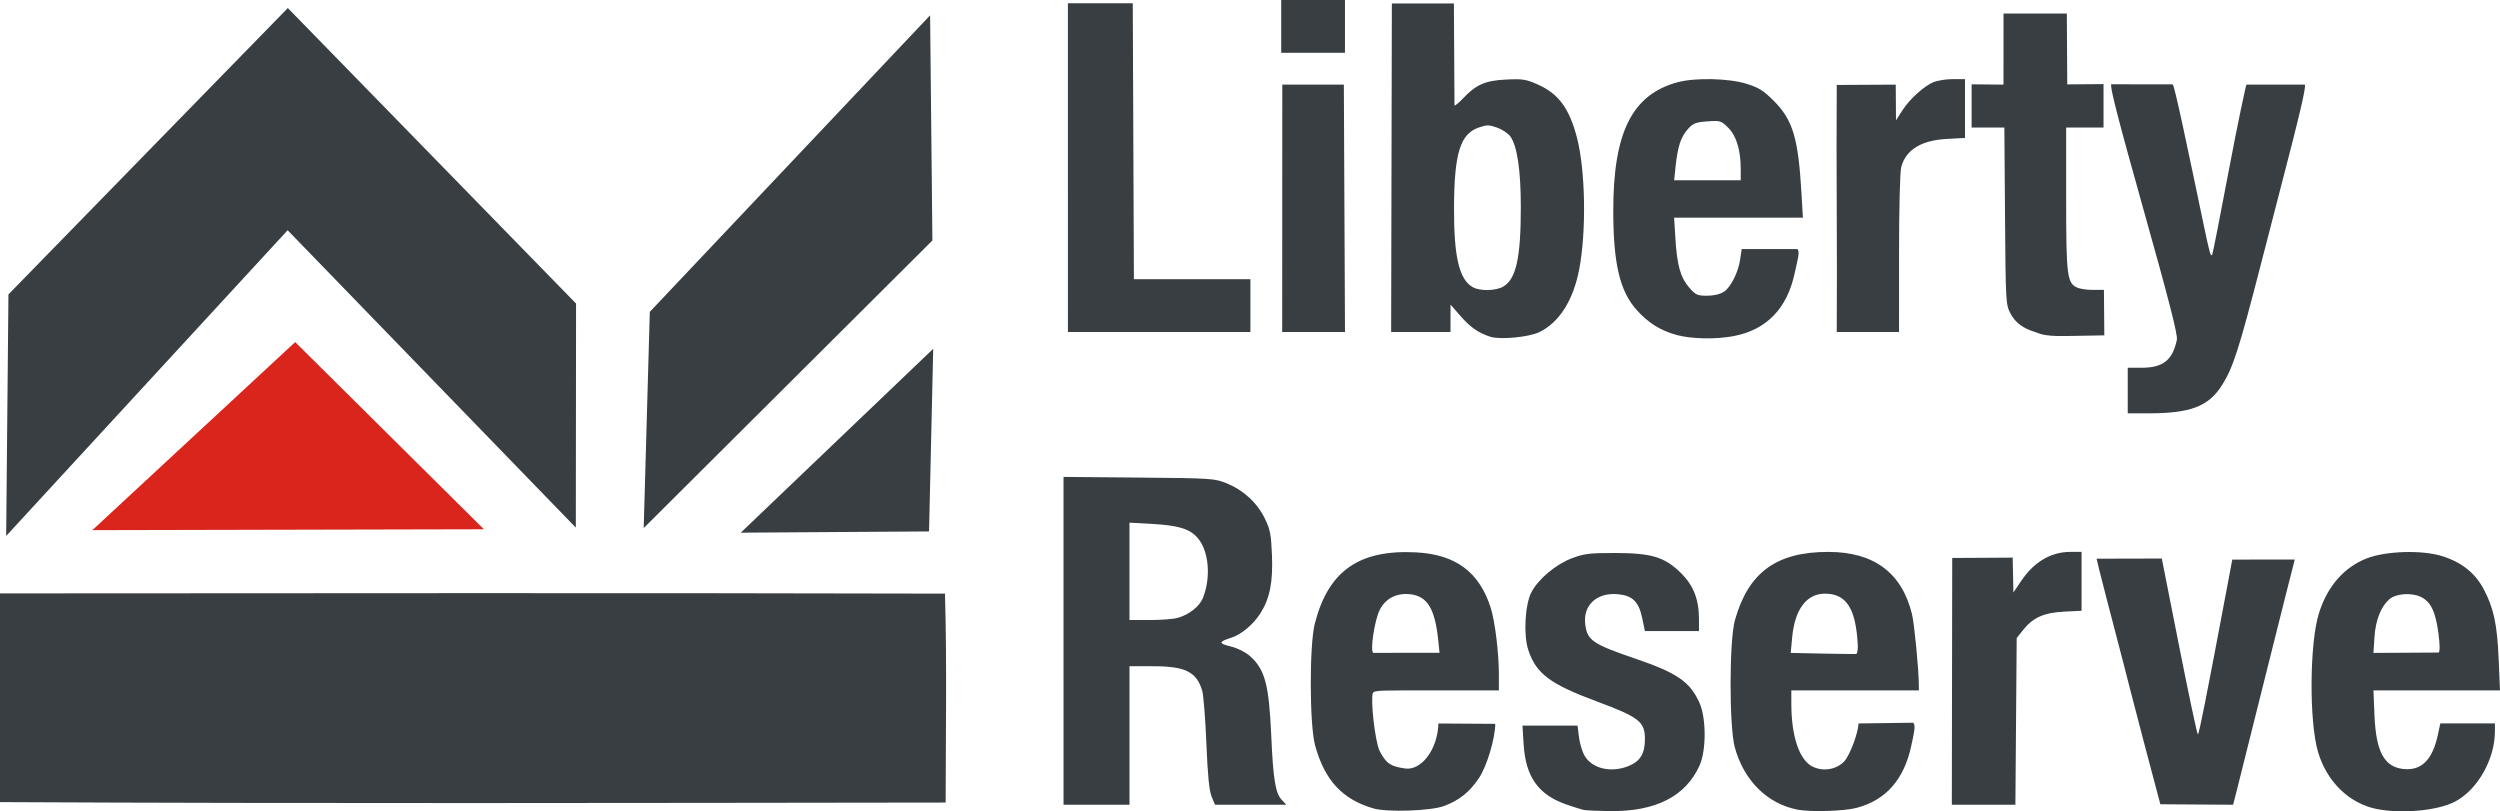 <?xml version="1.0" encoding="UTF-8" standalone="no"?>
<svg
   xmlns:dc="http://purl.org/dc/elements/1.1/"
   xmlns:cc="http://creativecommons.org/ns#"
   xmlns:rdf="http://www.w3.org/1999/02/22-rdf-syntax-ns#"
   xmlns:svg="http://www.w3.org/2000/svg"
   xmlns="http://www.w3.org/2000/svg"
   xmlns:sodipodi="http://sodipodi.sourceforge.net/DTD/sodipodi-0.dtd"
   xmlns:inkscape="http://www.inkscape.org/namespaces/inkscape"
   width="376.418"
   height="122.163"
   viewBox="0 0 301.135 97.73"
   version="1.1"
   id="svg2"
   inkscape:version="0.48.3.1 r9886"
   sodipodi:docname="Liberty_Reserve_logo.svg">
  <defs
     id="defs60" />
  <sodipodi:namedview
     pagecolor="#ffffff"
     bordercolor="#666666"
     borderopacity="1"
     objecttolerance="10"
     gridtolerance="10"
     guidetolerance="10"
     inkscape:pageopacity="0"
     inkscape:pageshadow="2"
     inkscape:window-width="1215"
     inkscape:window-height="776"
     id="namedview58"
     showgrid="false"
     inkscape:zoom="3.2603774"
     inkscape:cx="78.930418"
     inkscape:cy="61.10485"
     inkscape:window-x="65"
     inkscape:window-y="24"
     inkscape:window-maximized="1"
     inkscape:current-layer="svg2"
     fit-margin-top="0"
     fit-margin-left="0"
     fit-margin-right="0"
     fit-margin-bottom="0" />
  <path
     style="fill:#393e42;fill-opacity:1"
     d="m 165.45,97.382 c -3.756,-1.083 -5.897,-3.398 -7.046,-7.616 -0.671,-2.466 -0.694,-12.033 -0.034,-14.631 1.614,-6.352 5.316,-8.96 12.208,-8.6 4.768,0.249 7.626,2.378 8.99,6.696 0.512,1.621 0.977,5.427 0.978,8.012 l 6.7e-4,1.92 -7.557,0 c -6.642,0 -7.481,-0.044 -7.623,0.324 -0.302,0.788 0.271,5.905 0.823,6.985 0.838,1.642 1.515,1.865 3.062,2.094 1.922,0.284 3.913,-2.241 4.013,-5.42 l 6.846,0.044 c 0,1.662 -0.967,5.035 -1.966,6.532 -1.128,1.689 -2.376,2.686 -4.22,3.37 -1.58,0.586 -6.827,0.766 -8.475,0.291 z m 7.791,-20.258 c -0.395,-3.812 -1.305,-5.311 -3.367,-5.543 -1.64,-0.185 -2.972,0.494 -3.675,1.871 -0.62,1.215 -1.186,4.938 -0.789,5.185 l 7.986,-0.004 z m 17.503,20.431 c -0.291,-0.062 -1.242,-0.363 -2.113,-0.668 -3.342,-1.171 -4.86,-3.322 -5.104,-7.231 l -0.141,-2.255 6.635,0 0.176,1.408 c 0.097,0.774 0.411,1.795 0.698,2.267 0.925,1.522 3.174,2.036 5.257,1.202 1.409,-0.564 1.982,-1.494 1.986,-3.226 0.004,-2.116 -0.691,-2.664 -5.771,-4.552 -5.666,-2.105 -7.329,-3.35 -8.273,-6.191 -0.602,-1.813 -0.41,-5.463 0.366,-6.961 0.823,-1.59 2.935,-3.366 4.882,-4.105 1.447,-0.549 2.123,-0.633 5.111,-0.633 4.459,0 6.029,0.467 7.984,2.374 1.546,1.508 2.212,3.2 2.212,5.62 l 0,1.409 -6.515,0 -0.319,-1.544 c -0.408,-1.977 -1.161,-2.725 -2.91,-2.893 -2.564,-0.246 -4.266,1.333 -3.952,3.668 0.255,1.904 0.901,2.339 6.107,4.118 4.949,1.691 6.493,2.755 7.636,5.262 0.841,1.844 0.849,5.762 0.015,7.603 -1.677,3.703 -5.287,5.536 -10.778,5.473 -1.462,-0.017 -2.897,-0.082 -3.189,-0.144 z m 25.834,-0.02 c -3.673,-0.688 -6.519,-3.497 -7.615,-7.514 -0.684,-2.509 -0.675,-12.866 0.013,-15.315 1.621,-5.765 5.006,-8.236 11.269,-8.226 5.481,0.008 8.841,2.511 10.062,7.494 0.279,1.137 0.805,6.562 0.82,8.46 l 0.007,0.728 -15.361,0 9.8e-4,1.655 c 0.004,3.829 0.94,6.653 2.482,7.483 1.284,0.691 2.987,0.416 3.926,-0.636 0.68,-0.761 1.678,-3.49 1.678,-4.521 l 6.587,-0.089 c 0.35,0.307 0.085,1.309 -0.224,2.764 -0.865,4.08 -3.074,6.582 -6.627,7.502 -1.483,0.384 -5.464,0.506 -7.018,0.215 z m 7.193,-19.954 c -0.244,-4.315 -1.387,-6.073 -3.946,-6.071 -2.223,9.7e-4 -3.64,1.893 -3.954,5.28 l -0.172,1.855 3.811,0.079 c 2.096,0.043 3.928,0.067 4.07,0.054 0.142,-0.014 0.228,-0.552 0.192,-1.197 z m 62.543,19.873 c -3.33,-0.659 -6.036,-3.281 -7.097,-6.875 -1.084,-3.672 -1.027,-13.066 0.1,-16.689 1.017,-3.268 3.039,-5.582 5.807,-6.646 2.283,-0.877 6.56,-1.01 8.965,-0.28 2.371,0.72 4.026,2.02 5.072,3.982 1.21,2.27 1.633,4.241 1.813,8.442 l 0.161,3.774 -15.244,0 0.123,2.98 c 0.181,4.389 1.161,6.224 3.465,6.483 2.188,0.247 3.523,-1.08 4.183,-4.157 l 0.286,-1.333 6.577,0 -0.003,0.993 c -0.011,3.359 -2.118,7.04 -4.834,8.445 -2.071,1.071 -6.367,1.474 -9.374,0.88 z m 7.412,-21.115 c -0.353,-2.675 -0.927,-3.871 -2.131,-4.442 -1.162,-0.551 -3.038,-0.399 -3.821,0.31 -0.999,0.903 -1.628,2.523 -1.759,4.526 l -0.125,1.913 7.863,-0.046 c 0.151,-0.119 0.141,-0.99 -0.027,-2.26 z m -165.62,0.851 0,-19.744 9.071,0.079 c 8.736,0.076 9.126,0.102 10.567,0.684 2.011,0.813 3.659,2.323 4.587,4.202 0.669,1.355 0.78,1.919 0.882,4.485 0.129,3.235 -0.259,5.184 -1.388,6.973 -0.847,1.341 -2.29,2.553 -3.501,2.941 -1.559,0.499 -1.575,0.699 -0.082,1.057 0.797,0.191 1.758,0.667 2.288,1.132 1.841,1.616 2.326,3.429 2.602,9.725 0.222,5.079 0.504,6.813 1.232,7.589 l 0.584,0.622 -4.297,0 -4.297,0 -0.41,-0.981 c -0.293,-0.701 -0.474,-2.536 -0.633,-6.423 -0.123,-2.993 -0.352,-5.858 -0.509,-6.368 -0.696,-2.256 -2.041,-2.913 -5.961,-2.913 l -2.789,0 0,8.343 0,8.343 -3.973,0 -3.973,0 z m 13.747,-2.761 c 1.397,-0.401 2.63,-1.374 3.043,-2.401 1.001,-2.493 0.717,-5.694 -0.643,-7.244 -0.962,-1.096 -2.322,-1.504 -5.611,-1.686 l -2.59,-0.143 0,5.865 0,5.865 2.452,0 c 1.348,0 2.856,-0.116 3.35,-0.258 z m 93.3,-7.22 7.283,-0.042 0.085,4.202 0.923,-1.37 c 1.565,-2.324 3.591,-3.522 5.955,-3.522 l 1.333,0 c 0,2.365 0,4.73 0,7.095 l -2.053,0.099 c -2.444,0.118 -3.783,0.704 -4.949,2.166 l -0.812,1.017 -0.078,10.04 -0.078,10.04 c -2.552,0 -5.105,0 -7.657,0 0,-9.893 0.047,-19.833 0.047,-29.726 z m 25.071,29.669 -2.02,-7.614 c -1.079,-4.07 -2.167,-8.392 -2.437,-9.412 -1.191,-4.499 -3.229,-12.407 -3.229,-12.557 l 7.86,-0.019 2.094,10.592 c 1.152,5.826 2.165,10.592 2.251,10.591 0.138,-6.7e-4 0.977,-4.223 3.446,-17.347 l 0.698,-3.708 7.528,-0.008 c -0.077,0.259 -1.736,6.821 -3.571,14.177 -1.835,7.356 -3.454,13.822 -3.598,14.368 l -0.262,0.993 -8.762,-0.057 z m -3.93,-52.583 1.691,0 c 2.567,0 3.722,-0.922 4.229,-3.378 0.12,-0.579 -0.97,-4.825 -4.032,-15.714 -3.111,-11.062 -4.126,-15.052 -3.855,-15.052 l 7.376,0.011 c 0.214,2.68e-4 1.88,8.059 3.613,16.322 0.86,4.1 0.948,4.423 1.148,4.216 0.059,-0.061 0.96,-4.637 2.003,-10.169 1.043,-5.532 2.053,-10.263 2.128,-10.339 l 7.035,0 c 0.132,0.344 -0.427,2.891 -3.059,12.982 -0.418,1.602 -1.435,5.535 -2.26,8.74 -2.621,10.182 -3.34,12.412 -4.682,14.512 -1.626,2.545 -3.777,3.359 -8.886,3.364 l -2.45,0.001 z m -76.809,-3.74 c -1.422,-0.469 -2.376,-1.135 -3.547,-2.473 l -1.218,-1.393 0,3.302 -7.151,0 0.085,-39.57 7.473,-0.007 0.073,12.298 c 0.118,0 0.565,-0.371 0.993,-0.825 1.595,-1.691 2.694,-2.179 5.179,-2.302 2.058,-0.102 2.442,-0.041 3.914,0.619 2.457,1.103 3.746,2.858 4.659,6.348 1.028,3.929 1.157,11.296 0.277,15.892 -0.714,3.731 -2.408,6.402 -4.796,7.557 -1.284,0.621 -4.756,0.945 -5.941,0.554 z m 1.596,-6.039 c 1.551,-0.916 2.112,-3.476 2.107,-9.622 -0.003,-4.436 -0.441,-7.344 -1.275,-8.475 -0.269,-0.364 -0.984,-0.837 -1.59,-1.051 -0.969,-0.342 -1.236,-0.342 -2.219,0 -2.219,0.773 -2.939,3.123 -2.961,9.659 -0.02,5.941 0.626,8.659 2.274,9.574 0.867,0.481 2.78,0.437 3.663,-0.084 z m 20.924,5.845 c -1.982,-0.533 -3.43,-1.433 -4.856,-3.019 -2.033,-2.261 -2.818,-5.574 -2.824,-11.918 -0.01,-9.502 2.275,-14.059 7.78,-15.525 2.109,-0.562 6.123,-0.47 8.255,0.189 1.483,0.458 2.057,0.816 3.295,2.055 2.285,2.285 2.947,4.467 3.329,10.965 l 0.183,3.112 -15.511,0 0.148,2.45 c 0.198,3.267 0.607,4.742 1.649,5.948 0.785,0.908 0.992,1.004 2.168,1.004 0.815,0 1.577,-0.181 2.041,-0.486 0.829,-0.543 1.742,-2.382 1.949,-3.926 l 0.184,-1.207 6.708,0 c 0.347,0.307 -0.012,1.418 -0.321,2.872 -0.914,4.31 -3.418,6.882 -7.423,7.622 -2.125,0.393 -5.005,0.335 -6.756,-0.136 z m 7.674,-19.956 c 0,-2.311 -0.511,-4.02 -1.497,-5.006 -0.861,-0.861 -0.961,-0.892 -2.52,-0.779 -1.41,0.102 -1.721,0.226 -2.362,0.944 -0.839,0.939 -1.222,2.113 -1.468,4.497 l -0.171,1.655 8.019,0 z m 35.488,19.603 c -1.477,-0.449 -2.403,-1.136 -2.975,-2.208 -0.589,-1.102 -0.6,-1.295 -0.679,-11.78 l -0.08,-10.66 -3.945,0 0,-5.203 3.84,0.038 0.004,-8.56 7.626,0 0.051,8.531 c 1.457,-0.012 2.913,-0.024 4.37,-0.036 0,1.743 0,3.487 0,5.23 l -4.502,0 0,8.616 c 0,9.42 0.107,10.205 1.461,10.72 1.044,0.297 2.014,0.216 3.089,0.216 l 0.047,5.483 c -5.55,0.071 -6.704,0.272 -8.307,-0.386 z m -116.533,-19.744 0,-19.869 7.813,0 0.068,16.619 0.068,16.619 7.017,0 7.017,0 0,3.178 0,3.178 -10.991,0 -10.991,0 z m 25.812,19.726 0.011,-29.796 7.416,0 0.137,29.796 z m 66.798,-29.758 7.107,-0.038 0.028,4.304 0.838,-1.299 c 0.796,-1.234 2.523,-2.822 3.657,-3.296 0.489,-0.204 1.549,-0.372 2.354,-0.372 l 1.465,0 0,7.085 -2.185,0.119 c -3.079,0.168 -4.917,1.291 -5.491,3.357 -0.156,0.562 -0.267,4.888 -0.268,10.429 l -9.7e-4,9.469 -7.504,0 c 0.07,-9.919 -0.073,-19.839 0,-29.758 z M 154.326,0 l 7.681,0 0,6.356 -7.681,0 z"
     id="path2996"
     inkscape:connector-curvature="0"
     sodipodi:nodetypes="cssssccssssccssccsssccscssccsssssssssssccsssssssscssssscccscccssccssscscscssssssccssscccsccssssccsccsssssssssscccssssccccccsssccccssccccsccssccccccssccscsccscccccccccscsccssscccsscccsccsssssssssssssssscssssscccsssscccsssccssccccccccccccccccccscccccccccccccccccccccccccsccccccsccccccccccccccc" />
  <path
     d="M 34.669,0.968 69.389,36.565 69.36,63.554 34.647,27.734 0.743,64.556 1.017,35.462 z"
     id="path6"
     inkscape:connector-curvature="0"
     style="fill:#393e42"
     sodipodi:nodetypes="ccccccc" />
  <path
     d="M 78.272,37.561 112.035,1.845 112.31,28.966 77.536,63.609 z"
     id="path8"
     inkscape:connector-curvature="0"
     style="fill:#393e42"
     sodipodi:nodetypes="ccccc" />
  <path
     d="M 11.123,63.859 35.555,41.203 58.289,63.753 z"
     id="path30"
     inkscape:connector-curvature="0"
     style="fill:#da251c"
     sodipodi:nodetypes="cccc" />
  <path
     d="M 89.226,64.163 112.409,42.013 111.908,64.012 z"
     id="path32"
     style="fill:#393e42;fill-opacity:1"
     inkscape:connector-curvature="0"
     sodipodi:nodetypes="cccc" />
  <path
     d="m -0.143,71.477 c 37.993,-0.018 75.987,-0.072 113.97,0.027 0.241,8.383 0.09,16.775 0.08,25.167 -38.033,0.045 -76.077,0.136 -114.111,-0.054 0,-8.383 -0.141,-16.766 0.06,-25.14 z"
     id="path50"
     inkscape:connector-curvature="0"
     style="fill:#393e42" />
</svg>
